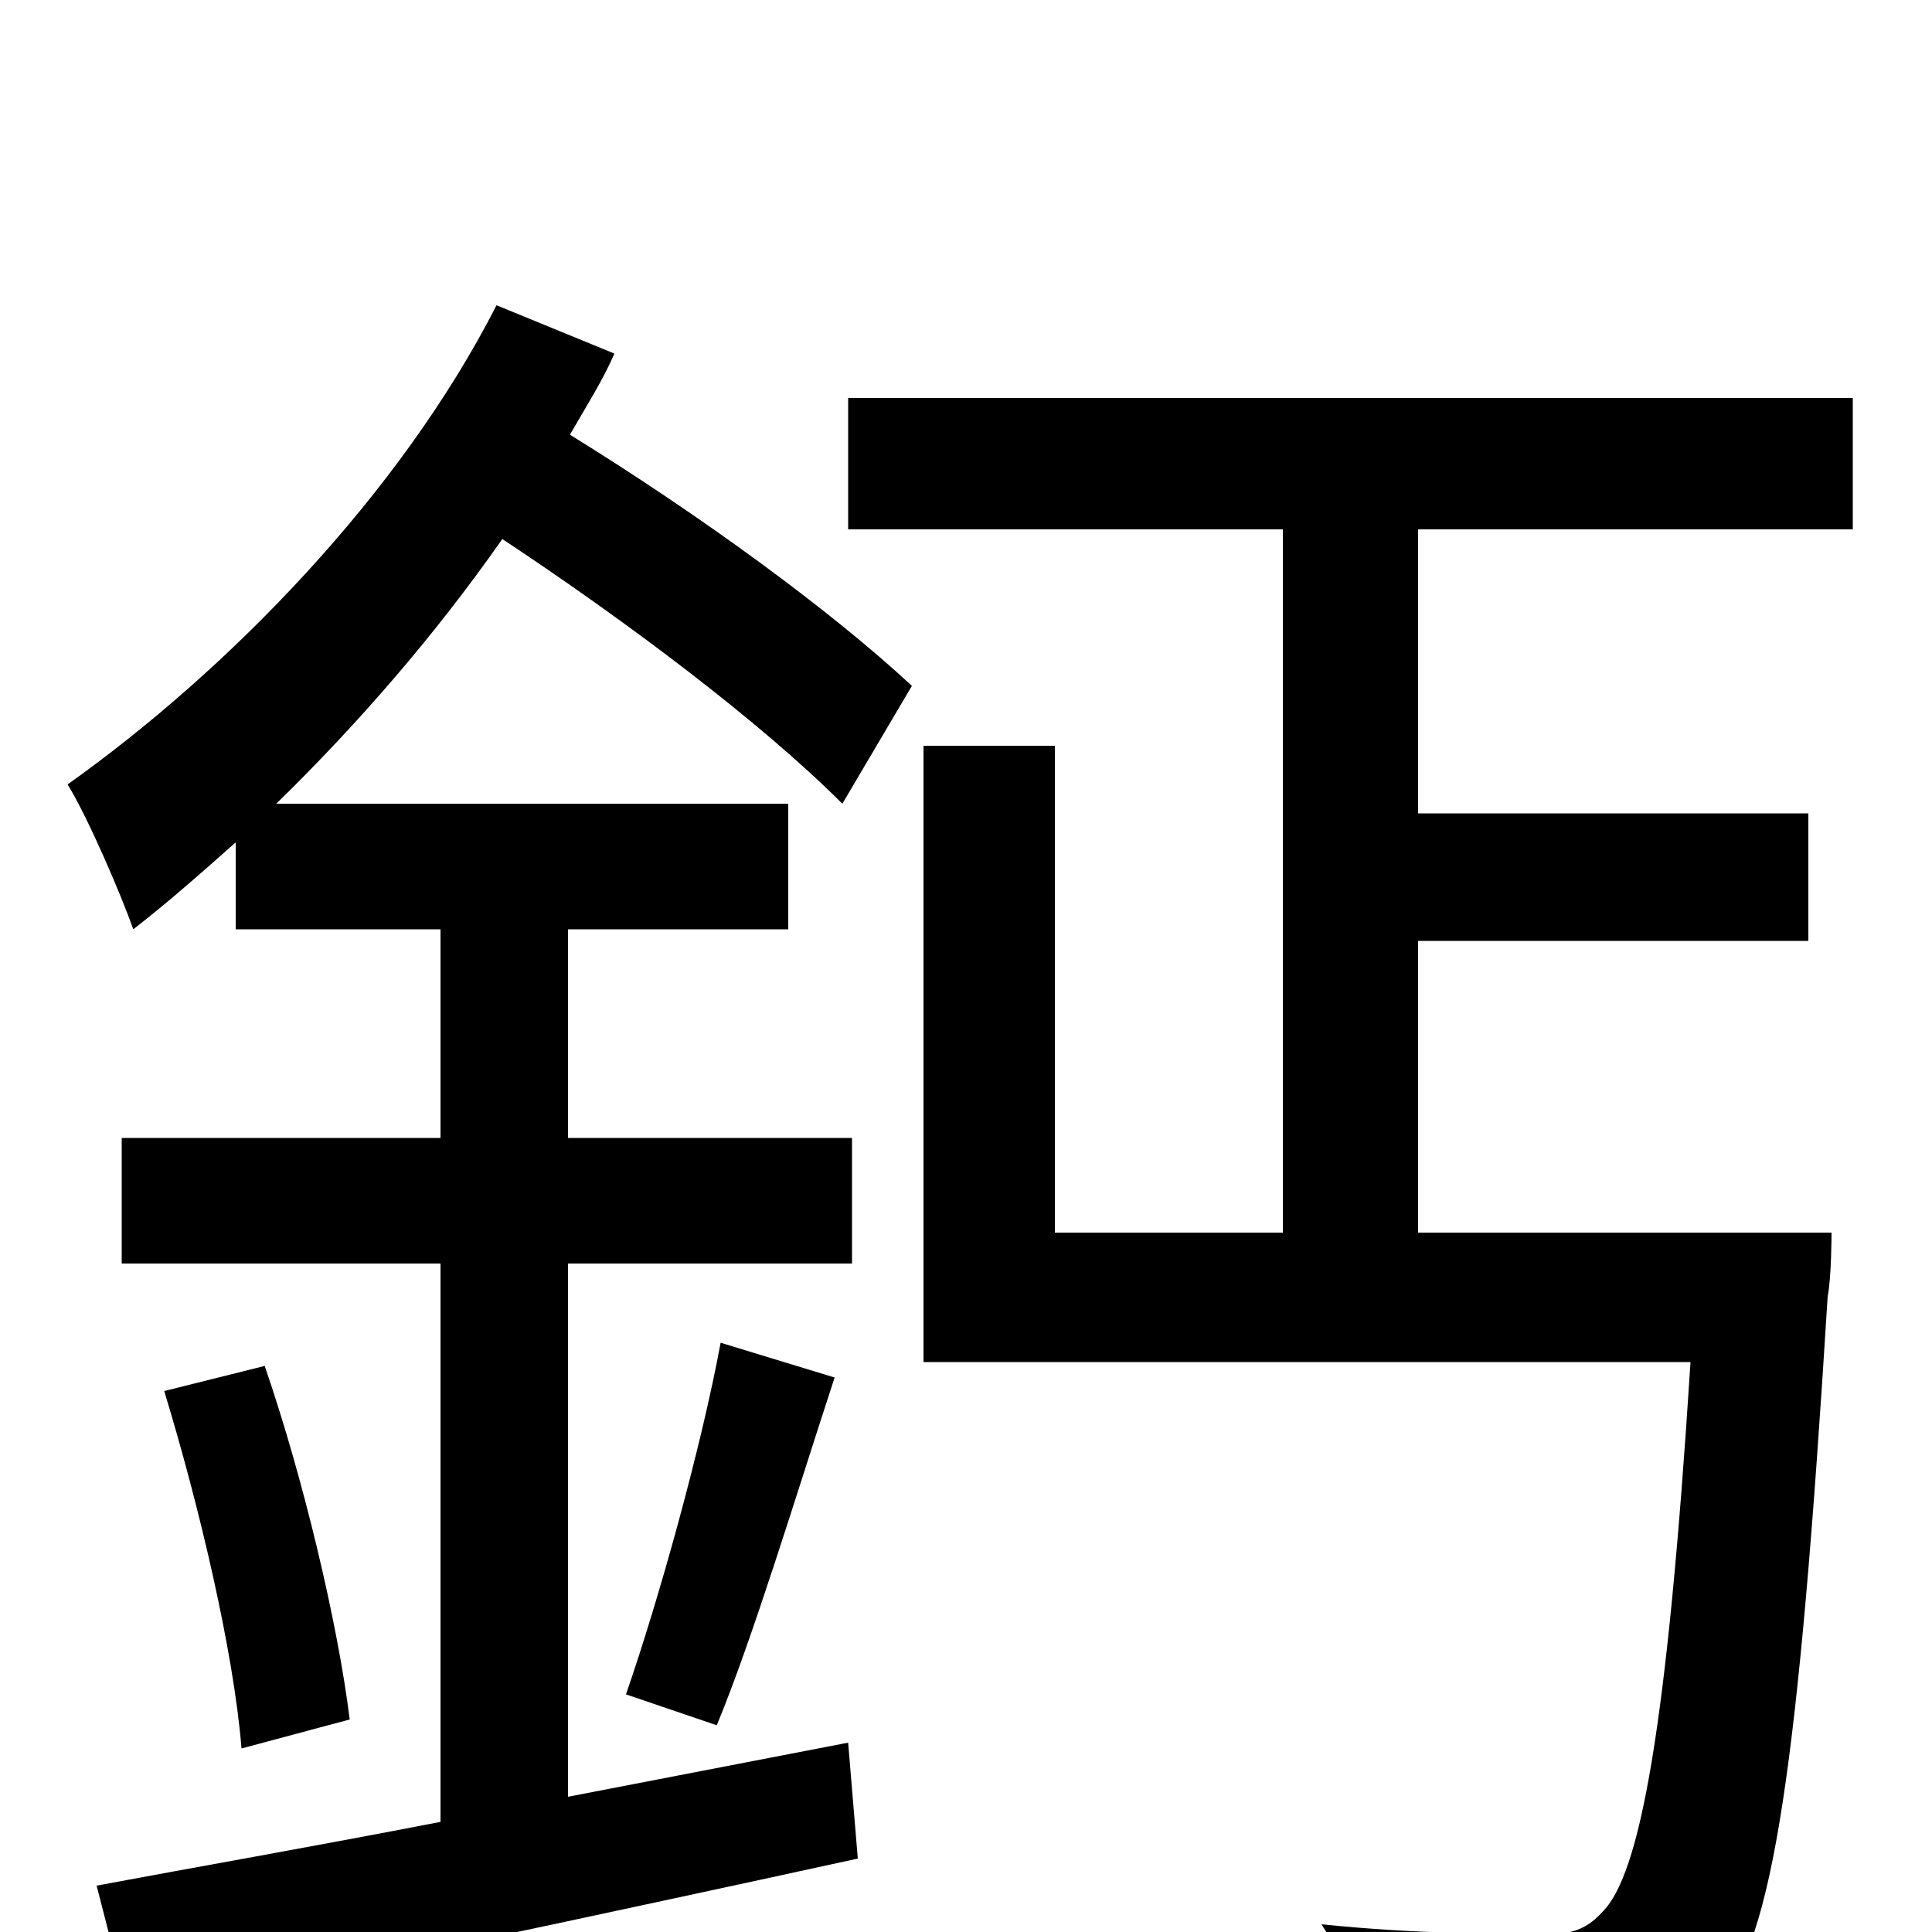<svg xmlns="http://www.w3.org/2000/svg" viewBox="0 -1000 1000 1000">
	<path fill="#000000" d="M472 -645C430 -684 363 -733 295 -775C303 -789 312 -803 318 -817L257 -842C207 -744 118 -653 35 -594C46 -576 63 -536 69 -519C87 -533 104 -548 122 -564V-519H228V-411H63V-346H228V-57C161 -44 98 -33 50 -24L67 42C170 21 311 -9 444 -38L439 -98L294 -70V-346H441V-411H294V-519H408V-584H143C185 -625 225 -671 260 -721C325 -678 394 -626 436 -584ZM371 -107C390 -153 412 -226 432 -287L373 -305C363 -251 341 -172 324 -123ZM85 -280C103 -221 121 -145 125 -95L181 -110C175 -159 157 -235 137 -293ZM959 -726V-794H439V-726H664V-362H546V-614H478V-295H875C863 -106 849 -29 829 -10C820 0 810 2 794 1C775 1 732 1 684 -4C697 16 704 44 705 65C753 68 798 69 823 66C852 64 871 57 889 36C918 5 931 -87 946 -329C948 -339 948 -362 948 -362H734V-513H936V-579H734V-726Z"/>
</svg>